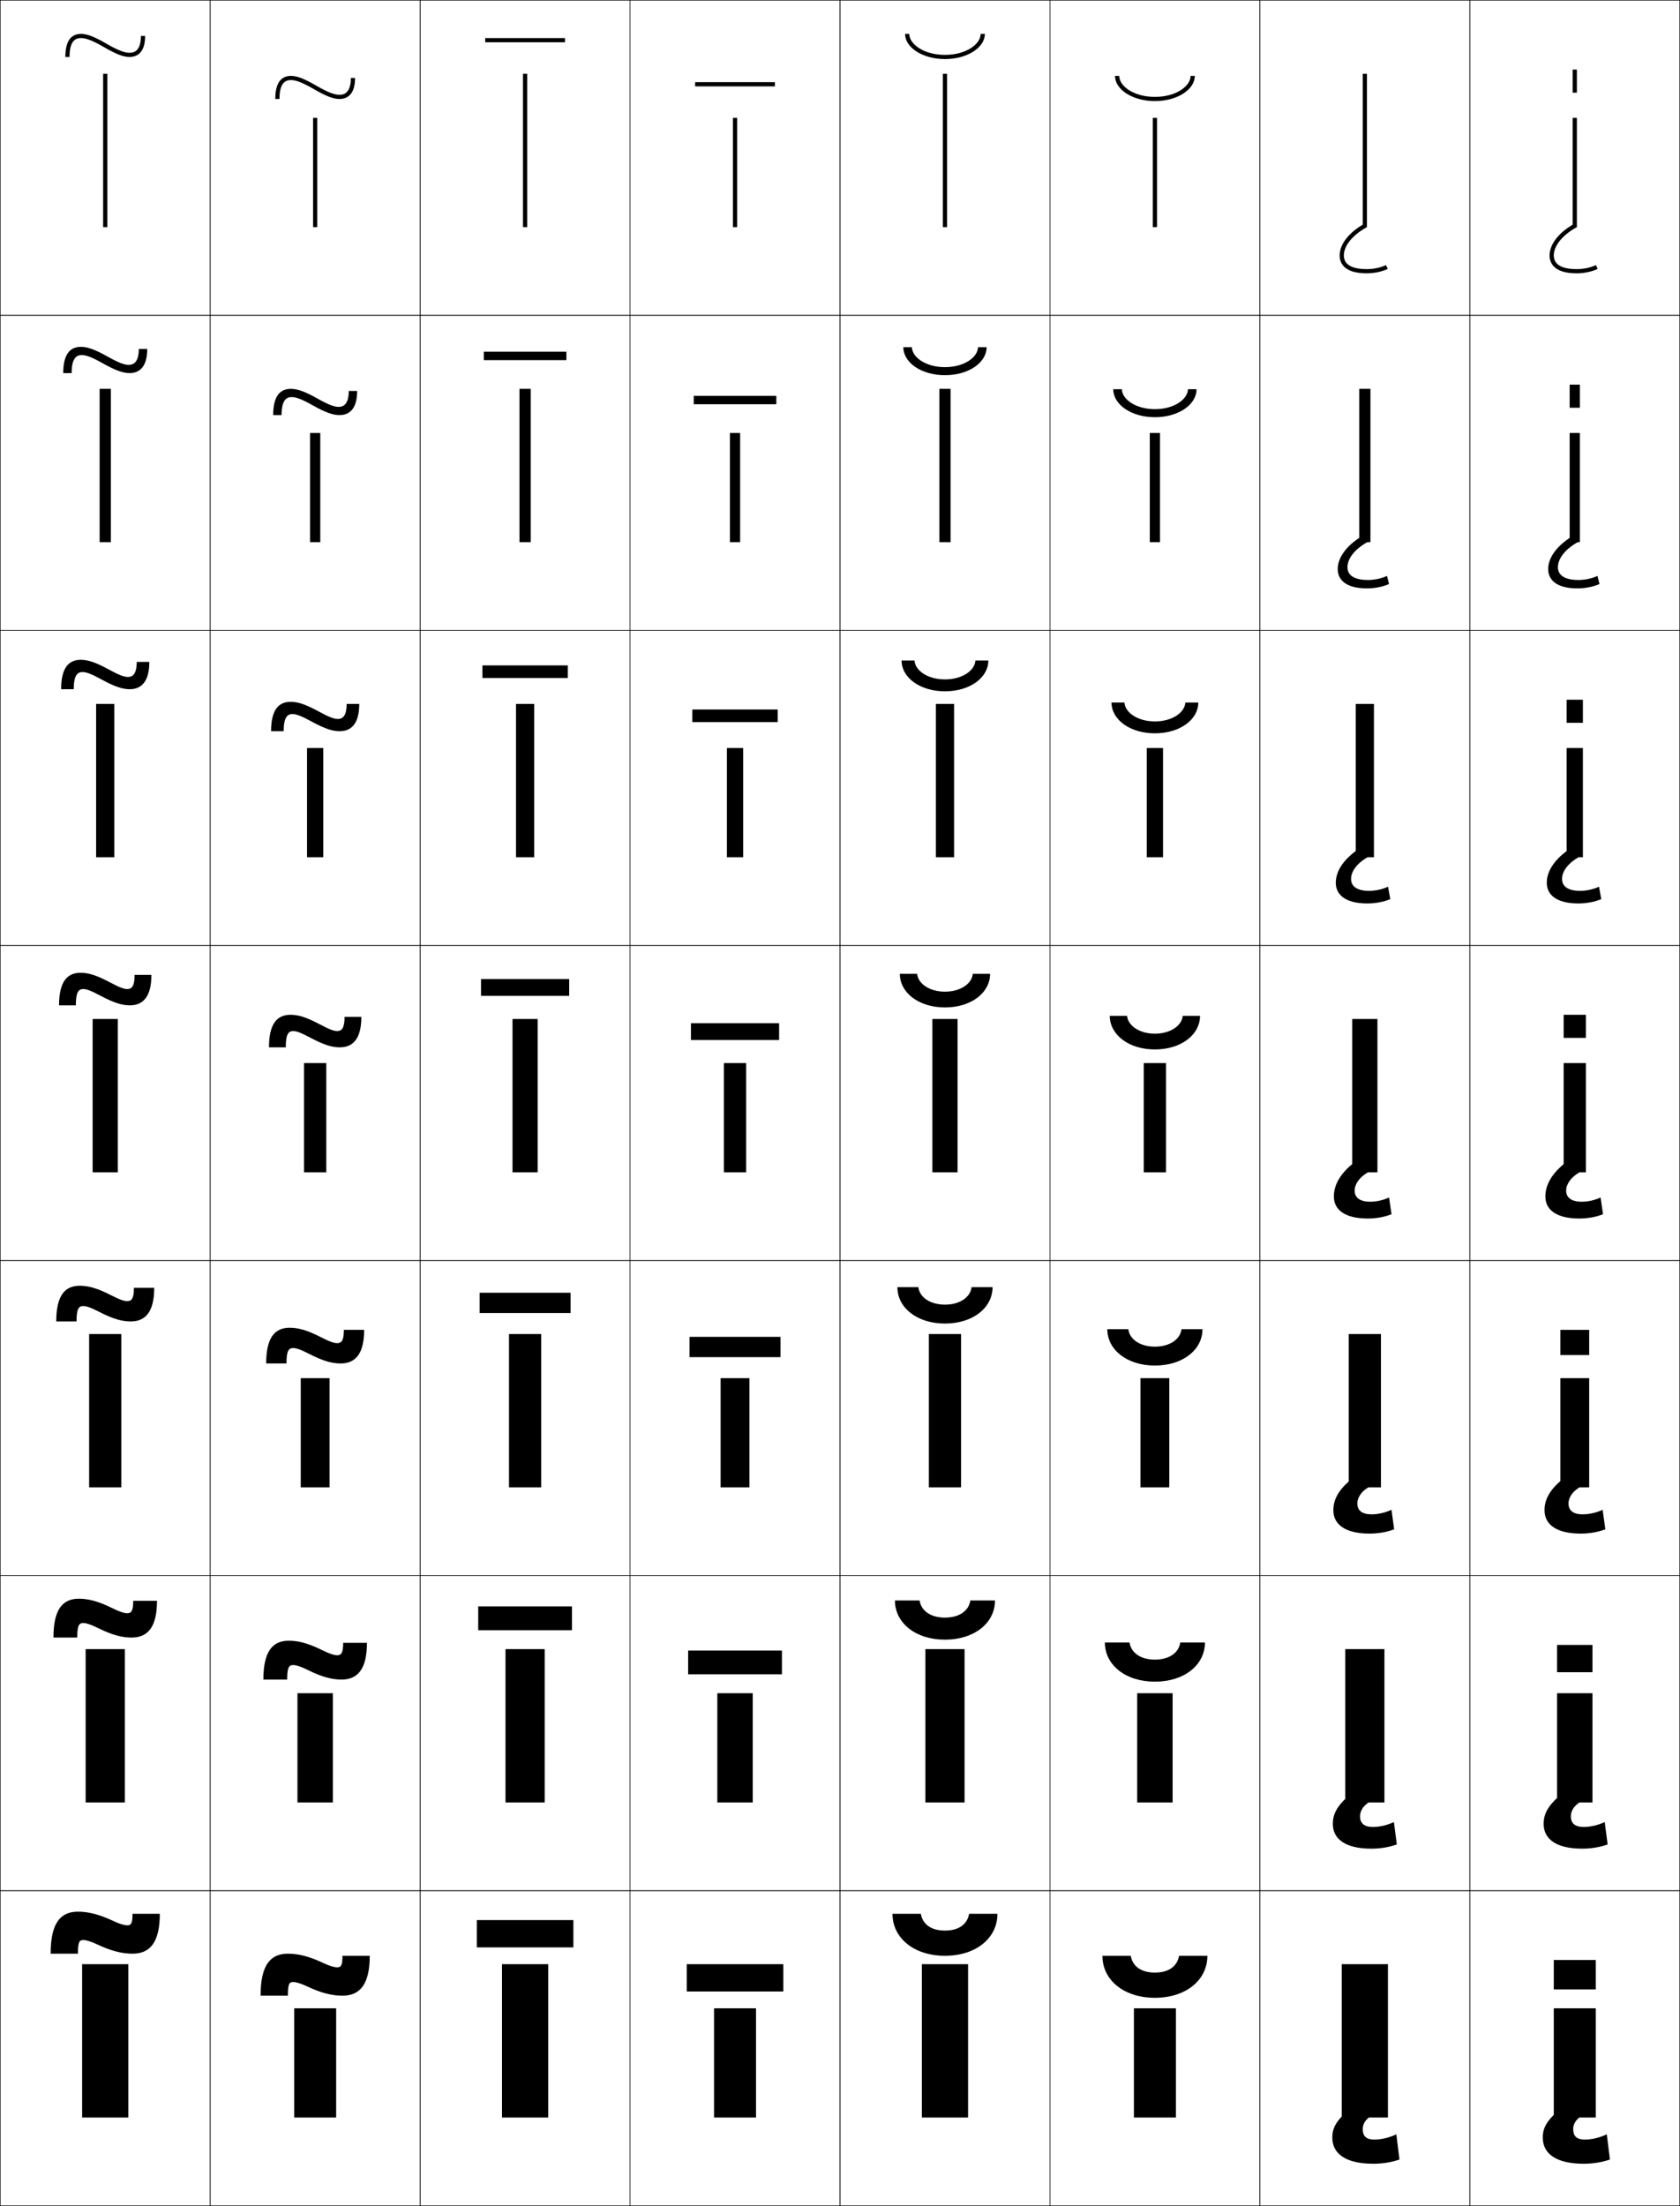 <?xml version="1.0" encoding="utf-8"?>
<!-- Generator: Adobe Illustrator 11 Build 225, SVG Export Plug-In . SVG Version: 6.0.0 Build 78)  -->
<!DOCTYPE svg PUBLIC "-//W3C//DTD SVG 1.0//EN"    "http://www.w3.org/TR/2001/REC-SVG-20010904/DTD/svg10.dtd">
<svg  xmlns="http://www.w3.org/2000/svg" xmlns:xlink="http://www.w3.org/1999/xlink" xmlns:a="http://ns.adobe.com/AdobeSVGViewerExtensions/3.0/"
	 width="800.25" height="1050.25" viewBox="0 0 800.25 1050.25" overflow="visible" enable-background="new 0 0 800.25 1050.25"
	 xml:space="preserve">
		<g id="レイヤー1">
			<g>
				<rect x="0.125" y="0.125" fill="none" stroke="#000000" stroke-width="0.25" width="100" height="150"/> 
				<rect x="100.125" y="0.125" fill="none" stroke="#000000" stroke-width="0.25" width="100" height="150"/> 
				<rect x="200.125" y="0.125" fill="none" stroke="#000000" stroke-width="0.25" width="100" height="150"/> 
				<rect x="300.125" y="0.125" fill="none" stroke="#000000" stroke-width="0.25" width="100" height="150"/> 
				<rect x="400.125" y="0.125" fill="none" stroke="#000000" stroke-width="0.25" width="100" height="150"/> 
				<rect x="500.125" y="0.125" fill="none" stroke="#000000" stroke-width="0.25" width="100" height="150"/> 
				<rect x="600.125" y="0.125" fill="none" stroke="#000000" stroke-width="0.25" width="100" height="150"/> 
				<rect x="0.125" y="150.125" fill="none" stroke="#000000" stroke-width="0.25" width="100" height="150"/> 
				<rect x="100.125" y="150.125" fill="none" stroke="#000000" stroke-width="0.25" width="100" height="150"/> 
				<rect x="200.125" y="150.125" fill="none" stroke="#000000" stroke-width="0.25" width="100" height="150"/> 
				<rect x="300.125" y="150.125" fill="none" stroke="#000000" stroke-width="0.25" width="100" height="150"/> 
				<rect x="400.125" y="150.125" fill="none" stroke="#000000" stroke-width="0.25" width="100" height="150"/> 
				<rect x="500.125" y="150.125" fill="none" stroke="#000000" stroke-width="0.25" width="100" height="150"/> 
				<rect x="600.125" y="150.125" fill="none" stroke="#000000" stroke-width="0.25" width="100" height="150"/> 
				<rect x="0.125" y="300.125" fill="none" stroke="#000000" stroke-width="0.25" width="100" height="150"/> 
				<rect x="100.125" y="300.125" fill="none" stroke="#000000" stroke-width="0.25" width="100" height="150"/> 
				<rect x="200.125" y="300.125" fill="none" stroke="#000000" stroke-width="0.25" width="100" height="150"/> 
				<rect x="300.125" y="300.125" fill="none" stroke="#000000" stroke-width="0.25" width="100" height="150"/> 
				<rect x="400.125" y="300.125" fill="none" stroke="#000000" stroke-width="0.25" width="100" height="150"/> 
				<rect x="500.125" y="300.125" fill="none" stroke="#000000" stroke-width="0.25" width="100" height="150"/> 
				<rect x="600.125" y="300.125" fill="none" stroke="#000000" stroke-width="0.25" width="100" height="150"/> 
				<rect x="0.125" y="450.125" fill="none" stroke="#000000" stroke-width="0.25" width="100" height="150"/> 
				<rect x="100.125" y="450.125" fill="none" stroke="#000000" stroke-width="0.25" width="100" height="150"/> 
				<rect x="200.125" y="450.125" fill="none" stroke="#000000" stroke-width="0.25" width="100" height="150"/> 
				<rect x="300.125" y="450.125" fill="none" stroke="#000000" stroke-width="0.25" width="100" height="150"/> 
				<rect x="400.125" y="450.125" fill="none" stroke="#000000" stroke-width="0.25" width="100" height="150"/> 
				<rect x="500.125" y="450.125" fill="none" stroke="#000000" stroke-width="0.25" width="100" height="150"/> 
				<rect x="600.125" y="450.125" fill="none" stroke="#000000" stroke-width="0.25" width="100" height="150"/> 
				<rect x="0.125" y="600.125" fill="none" stroke="#000000" stroke-width="0.25" width="100" height="150"/> 
				<rect x="100.125" y="600.125" fill="none" stroke="#000000" stroke-width="0.25" width="100" height="150"/> 
				<rect x="200.125" y="600.125" fill="none" stroke="#000000" stroke-width="0.25" width="100" height="150"/> 
				<rect x="300.125" y="600.125" fill="none" stroke="#000000" stroke-width="0.25" width="100" height="150"/> 
				<rect x="400.125" y="600.125" fill="none" stroke="#000000" stroke-width="0.25" width="100" height="150"/> 
				<rect x="500.125" y="600.125" fill="none" stroke="#000000" stroke-width="0.25" width="100" height="150"/> 
				<rect x="600.125" y="600.125" fill="none" stroke="#000000" stroke-width="0.25" width="100" height="150"/> 
				<rect x="0.125" y="750.125" fill="none" stroke="#000000" stroke-width="0.25" width="100" height="150"/> 
				<rect x="100.125" y="750.125" fill="none" stroke="#000000" stroke-width="0.25" width="100" height="150"/> 
				<rect x="200.125" y="750.125" fill="none" stroke="#000000" stroke-width="0.25" width="100" height="150"/> 
				<rect x="300.125" y="750.125" fill="none" stroke="#000000" stroke-width="0.25" width="100" height="150"/> 
				<rect x="400.125" y="750.125" fill="none" stroke="#000000" stroke-width="0.25" width="100" height="150"/> 
				<rect x="500.125" y="750.125" fill="none" stroke="#000000" stroke-width="0.25" width="100" height="150"/> 
				<rect x="600.125" y="750.125" fill="none" stroke="#000000" stroke-width="0.25" width="100" height="150"/> 
				<rect x="0.125" y="900.125" fill="none" stroke="#000000" stroke-width="0.25" width="100" height="150"/> 
				<rect x="100.125" y="900.125" fill="none" stroke="#000000" stroke-width="0.25" width="100" height="150"/> 
				<rect x="200.125" y="900.125" fill="none" stroke="#000000" stroke-width="0.25" width="100" height="150"/> 
				<rect x="300.125" y="900.125" fill="none" stroke="#000000" stroke-width="0.25" width="100" height="150"/> 
				<rect x="400.125" y="900.125" fill="none" stroke="#000000" stroke-width="0.25" width="100" height="150"/> 
				<rect x="500.125" y="900.125" fill="none" stroke="#000000" stroke-width="0.25" width="100" height="150"/> 
				<rect x="600.125" y="900.125" fill="none" stroke="#000000" stroke-width="0.25" width="100" height="150"/> 
				<rect x="700.125" y="0.125" fill="none" stroke="#000000" stroke-width="0.25" width="100" height="150"/> 
				<rect x="700.125" y="150.125" fill="none" stroke="#000000" stroke-width="0.25" width="100" height="150"/> 
				<rect x="700.125" y="300.125" fill="none" stroke="#000000" stroke-width="0.25" width="100" height="150"/> 
				<rect x="700.125" y="450.125" fill="none" stroke="#000000" stroke-width="0.25" width="100" height="150"/> 
				<rect x="700.125" y="600.125" fill="none" stroke="#000000" stroke-width="0.25" width="100" height="150"/> 
				<rect x="700.125" y="750.125" fill="none" stroke="#000000" stroke-width="0.25" width="100" height="150"/> 
				<rect x="700.125" y="900.125" fill="none" stroke="#000000" stroke-width="0.25" width="100" height="150"/> 
			</g>
			<g>
				<rect x="39.125" y="935.125" width="22" height="73"/> 
				<rect x="40.792" y="785.125" width="18.667" height="73"/> 
				<rect x="42.458" y="635.125" width="15.333" height="73"/> 
				<rect x="44.125" y="485.125" width="12" height="73"/> 
				<rect x="45.791" y="335.125" width="8.667" height="73"/> 
				<rect x="47.458" y="185.125" width="5.333" height="73"/> 
				<rect x="49.125" y="35.125" width="2" height="73"/> 
			</g>
			<g>
				<rect x="140.125" y="956.125" width="20" height="52"/> 
				<rect x="141.691" y="806.125" width="16.867" height="52"/> 
				<rect x="143.258" y="656.125" width="13.733" height="52"/> 
				<rect x="144.825" y="506.125" width="10.6" height="52"/> 
				<rect x="146.258" y="356.125" width="7.733" height="52"/> 
				<rect x="147.692" y="206.125" width="4.867" height="52"/> 
				<rect x="149.125" y="56.125" width="2" height="52"/> 
			</g>
			<g>
				<rect x="239.125" y="935.125" width="22" height="73"/> 
				<rect x="240.791" y="785.125" width="18.667" height="73"/> 
				<rect x="242.458" y="635.125" width="15.333" height="73"/> 
				<rect x="244.125" y="485.125" width="12" height="73"/> 
				<rect x="245.792" y="335.125" width="8.667" height="73"/> 
				<rect x="247.458" y="185.125" width="5.333" height="73"/> 
				<rect x="249.125" y="35.125" width="2" height="73"/> 
			</g>
			<g>
				<rect x="340.125" y="956.125" width="20" height="52"/> 
				<rect x="341.691" y="806.125" width="16.867" height="52"/> 
				<rect x="343.258" y="656.125" width="13.733" height="52"/> 
				<rect x="344.825" y="506.125" width="10.6" height="52"/> 
				<rect x="346.258" y="356.125" width="7.733" height="52"/> 
				<rect x="347.692" y="206.125" width="4.867" height="52"/> 
				<rect x="349.125" y="56.125" width="2" height="52"/> 
			</g>
			<g>
				<rect x="439.125" y="935.125" width="22" height="73"/> 
				<rect x="440.791" y="785.125" width="18.667" height="73"/> 
				<rect x="442.458" y="635.125" width="15.334" height="73"/> 
				<rect x="444.125" y="485.125" width="12" height="73"/> 
				<rect x="445.792" y="335.125" width="8.666" height="73"/> 
				<rect x="447.458" y="185.125" width="5.334" height="73"/> 
				<rect x="449.125" y="35.125" width="2" height="73"/> 
			</g>
			<g>
				<rect x="540.125" y="956.125" width="20" height="52"/> 
				<rect x="541.691" y="806.125" width="16.866" height="52"/> 
				<rect x="543.259" y="656.125" width="13.732" height="52"/> 
				<rect x="544.825" y="506.125" width="10.6" height="52"/> 
				<rect x="546.258" y="356.125" width="7.733" height="52"/> 
				<rect x="547.691" y="206.125" width="4.867" height="52"/> 
				<rect x="549.125" y="56.125" width="2" height="52"/> 
			</g>
			<g>
				<path d="M54.125,914.625c-6.836-3.235-12.035-4.5-17-4.5c-8.472,0-13,5.622-13,20h13
					c0-5.561,0.658-6.5,2.5-6.5c1.286,0,3.506,0.583,6.5,2c6.836,3.235,12.035,4.5,17,4.5
					c8.385,0,13-5.461,13-19h-13c0,4.561-0.658,5.5-2.5,5.5
					C59.339,916.625,57.119,916.042,54.125,914.625z"/>
				<path d="M46.708,775.103c6.713,3.326,11.456,4.522,16,4.522
					c7.687,0,12.083-5.016,12.083-17.5H63.458c0,4.775-0.854,5.916-2.833,5.916
					c-1.369,0-3.479-0.608-7.083-2.394c-6.715-3.326-11.456-4.522-16-4.522
					c-7.811,0-12.083,5.212-12.083,18.5h11.333c0-5.702,0.814-6.917,2.833-6.917
					C40.993,772.708,43.104,773.317,46.708,775.103z"/>
				<path d="M47.292,624.58C53.894,627.975,58.168,629.125,62.292,629.125
					c6.989,0,11.167-4.569,11.167-16h-9.667c0,4.989-1.049,6.333-3.167,6.333
					c-1.451,0-3.458-0.624-7.667-2.788c-6.603-3.395-10.876-4.545-15-4.545
					c-7.149,0-11.167,4.803-11.167,17h9.667c0-5.844,0.971-7.333,3.167-7.333
					C41.076,621.792,43.083,622.416,47.292,624.58z"/>
				<path d="M47.875,474.058c6.498,3.45,10.297,4.567,14,4.567c6.291,0,10.25-4.124,10.25-14.5h-8
					c0,5.204-1.244,6.75-3.5,6.75c-1.533,0-3.441-0.63-8.25-3.183
					c-6.498-3.45-10.297-4.567-14-4.567c-6.488,0-10.25,4.393-10.25,15.5h8
					c0-5.985,1.127-7.75,3.5-7.75C41.158,470.875,43.066,471.505,47.875,474.058z"/>
				<path d="M48.458,323.535c6.228,3.397,9.919,4.59,13.334,4.59
					c5.334,0,9.333-3.327,9.333-13h-6c0,6.136-2.209,7.167-4.167,7.167
					c-1.83,0-4.198-0.855-9.167-3.577c-6.228-3.398-9.918-4.59-13.333-4.59
					c-5.984,0-9.333,4.162-9.333,14H35.125c0-6.679,1.797-8.167,4.166-8.167
					C41.122,319.958,43.49,320.813,48.458,323.535z"/>
				<path d="M49.041,173.013c5.957,3.345,9.541,4.612,12.667,4.612
					c4.378,0,8.417-2.531,8.417-11.5h-4c0,7.068-3.174,7.583-4.833,7.583
					c-2.127,0-4.956-1.081-10.083-3.971C45.252,166.393,41.668,165.125,38.542,165.125
					c-5.481,0-8.417,3.932-8.417,12.5h4c0-7.374,2.468-8.583,4.833-8.583
					C41.085,169.042,43.914,170.122,49.041,173.013z"/>
				<path d="M31.125,27.125h2c0-8.067,3.139-9,5.5-9c2.424,0,5.713,1.306,10.999,4.365
					C55.311,25.782,58.787,27.125,61.625,27.125c3.422,0,7.5-1.734,7.5-10h-2c0,8-4.14,8-5.5,8
					c-2.424,0-5.713-1.306-10.999-4.365C44.939,17.468,41.463,16.125,38.625,16.125
					C33.648,16.125,31.125,19.826,31.125,27.125z"/>
			</g>
			<g>
				<path d="M154.125,934.625c-6.836-3.235-12.035-4.5-17-4.5c-8.472,0-13,5.622-13,20h13
					c0-5.561,0.658-6.5,2.5-6.5c1.286,0,3.506,0.583,6.5,2c6.836,3.235,12.035,4.5,17,4.5
					c8.385,0,13-5.461,13-19h-13c0,4.561-0.658,5.5-2.5,5.5
					C159.339,936.625,157.119,936.042,154.125,934.625z"/>
				<path d="M146.708,795.103c6.714,3.326,11.456,4.522,16,4.522
					c7.687,0,12.083-5.016,12.083-17.5h-11.333c0,4.774-0.854,5.916-2.833,5.916
					c-1.369,0-3.48-0.608-7.083-2.394c-6.714-3.326-11.456-4.522-16-4.522
					c-7.81,0-12.083,5.212-12.083,18.5h11.333c0-5.702,0.815-6.917,2.834-6.917
					C140.993,792.708,143.104,793.317,146.708,795.103z"/>
				<path d="M147.292,644.58c6.603,3.395,10.876,4.545,15,4.545
					c6.989,0,11.167-4.569,11.167-16h-9.667c0,4.989-1.049,6.333-3.167,6.333
					c-1.451,0-3.458-0.624-7.667-2.788c-6.603-3.395-10.876-4.545-15-4.545
					c-7.149,0-11.167,4.803-11.167,17h9.667c0-5.844,0.971-7.333,3.167-7.333
					C141.076,641.792,143.083,642.416,147.292,644.58z"/>
				<path d="M147.875,494.058c6.498,3.45,10.297,4.567,14,4.567c6.291,0,10.25-4.124,10.25-14.5h-8
					c0,5.204-1.244,6.75-3.5,6.75c-1.533,0-3.441-0.63-8.25-3.183
					c-6.498-3.45-10.297-4.567-14-4.567c-6.488,0-10.25,4.393-10.25,15.5h8
					c0-5.985,1.127-7.75,3.5-7.75C141.158,490.875,143.066,491.505,147.875,494.058z"/>
				<path d="M129.125,348.125h6c0-6.679,1.798-8.167,4.167-8.167
					c1.83,0,4.198,0.855,9.167,3.577c6.228,3.398,9.918,4.59,13.333,4.59
					c5.335,0,9.333-3.328,9.333-13h-6c0,6.136-2.209,7.167-4.167,7.167
					c-1.83,0-4.199-0.855-9.166-3.577c-6.228-3.397-9.919-4.59-13.334-4.59
					C132.474,334.125,129.125,338.287,129.125,348.125z"/>
				<path d="M130.125,197.625h4c0-7.374,2.468-8.583,4.833-8.583
					c2.127,0,4.956,1.08,10.083,3.971c5.957,3.345,9.541,4.612,12.667,4.612
					c4.378,0,8.417-2.531,8.417-11.5h-4c0,7.068-3.174,7.583-4.833,7.583
					c-2.127,0-4.956-1.081-10.083-3.971c-5.957-3.345-9.541-4.612-12.667-4.612
					C133.061,185.125,130.125,189.057,130.125,197.625z"/>
				<path d="M131.125,47.125h2c0-8.067,3.139-9,5.5-9c2.424,0,5.713,1.306,10.999,4.365
					C155.311,45.782,158.787,47.125,161.625,47.125c3.422,0,7.5-1.734,7.5-10h-2c0,8-4.14,8-5.5,8
					c-2.424,0-5.713-1.306-10.999-4.365C144.939,37.468,141.463,36.125,138.625,36.125
					C133.648,36.125,131.125,39.826,131.125,47.125z"/>
			</g>
			<g>
				<rect x="327.125" y="935.125" width="46" height="13"/> 
				<rect x="327.792" y="785.791" width="44.667" height="11.334"/> 
				<rect x="328.458" y="636.458" width="43.333" height="9.667"/> 
				<rect x="329.125" y="487.125" width="42" height="8"/> 
				<rect x="329.791" y="337.792" width="40.667" height="6"/> 
				<rect x="330.458" y="188.458" width="39.333" height="4"/> 
				<rect x="331.125" y="39.125" width="38" height="2"/> 
			</g>
			<g>
				<rect x="227.125" y="914.125" width="46" height="13"/> 
				<rect x="227.791" y="764.791" width="44.667" height="11.334"/> 
				<rect x="228.458" y="615.458" width="43.333" height="9.667"/> 
				<rect x="229.125" y="466.125" width="42" height="8"/> 
				<rect x="229.792" y="316.792" width="40.667" height="6"/> 
				<rect x="230.458" y="167.458" width="39.333" height="4"/> 
				<rect x="231.125" y="18.125" width="38" height="2"/> 
			</g>
			<g>
				<path d="M450.125,919.125c6.521,0,10.63-2.94,11.5-8h13.5c0,11.576-10.236,20-25,20s-25-8.424-25-20
					h13.5C439.495,916.185,443.604,919.125,450.125,919.125z"/>
				<path d="M450.125,780.625c-14.045,0-23.834-7.982-23.834-18.667h11.75
					C438.746,766.862,443.288,770.125,450.125,770.125s11.378-3.263,12.083-8.167h11.75
					C473.958,772.643,464.169,780.625,450.125,780.625z"/>
				<path d="M450.125,630.125c-13.325,0-22.667-7.541-22.667-17.333h10
					C437.998,617.541,442.973,621.125,450.125,621.125s12.127-3.584,12.667-8.333h10
					C472.792,622.584,463.45,630.125,450.125,630.125z"/>
				<path d="M450.125,479.625c12.605,0,21.5-7.1,21.5-16h-8.25c-0.374,4.594-5.782,8.5-13.25,8.5
					s-12.876-3.906-13.25-8.5h-8.25C428.625,472.525,437.52,479.625,450.125,479.625z"/>
				<path d="M429.458,314.458H435.625c0.249,4.672,6.132,9,14.5,9s14.251-4.328,14.5-9h6.166
					c0,8.139-8.771,14.667-20.666,14.667C438.229,329.125,429.458,322.597,429.458,314.458z
					"/>
				<path d="M430.292,165.292H434.375c0.125,4.751,6.481,9.5,15.75,9.5
					s15.625-4.75,15.75-9.5h4.083c0,7.378-8.646,13.333-19.833,13.333
					S430.292,172.67,430.292,165.292z"/>
				<path d="M469.125,16.125c0,6.617-8.523,12-19,12s-19-5.383-19-12h2c0,4.829,6.831,10,17,10
					s17-5.171,17-10H469.125z"/>
			</g>
			<g>
				<path d="M550.125,939.125c6.521,0,10.63-2.94,11.5-8h13.5c0,11.576-10.236,20-25,20s-25-8.424-25-20
					h13.5C539.495,936.185,543.604,939.125,550.125,939.125z"/>
				<path d="M550.125,800.625c-14.044,0-23.833-7.982-23.833-18.667h11.75
					C538.746,786.862,543.288,790.125,550.125,790.125s11.378-3.263,12.083-8.167h11.75
					C573.958,792.643,564.169,800.625,550.125,800.625z"/>
				<path d="M550.125,650.125c-13.325,0-22.667-7.541-22.667-17.333h10
					C537.998,637.541,542.973,641.125,550.125,641.125s12.127-3.584,12.667-8.333h10
					C572.792,642.584,563.45,650.125,550.125,650.125z"/>
				<path d="M550.125,499.625c12.605,0,21.5-7.1,21.5-16h-8.25c-0.374,4.594-5.782,8.5-13.25,8.5
					s-12.876-3.906-13.25-8.5h-8.25C528.625,492.525,537.52,499.625,550.125,499.625z"/>
				<path d="M529.458,334.458H535.625c0.249,4.672,6.132,9,14.5,9s14.25-4.328,14.5-9h6.167
					c0,8.139-8.771,14.667-20.667,14.667
					C538.229,349.125,529.458,342.597,529.458,334.458z"/>
				<path d="M530.292,185.292H534.375c0.125,4.751,6.481,9.5,15.75,9.5s15.625-4.749,15.75-9.5h4.083
					c0,7.378-8.646,13.333-19.833,13.333S530.292,192.67,530.292,185.292z"/>
				<path d="M569.125,36.125c0,6.617-8.523,12-19,12s-19-5.383-19-12h2c0,4.829,6.831,10,17,10
					s17-5.171,17-10H569.125z"/>
			</g>
			<g>
				<g>
					<rect x="649.125" y="35.125" width="2" height="73"/> 
					<path d="M651.125,108.125c-7.229,3.975-11,9.117-11,13.5c0,5.372,5.891,6.5,10.834,6.5
						c3.291,0,6.659-0.694,9.241-1.905l0.85,1.811
						c-2.839,1.331-6.517,2.095-10.091,2.095c-11.166,0-12.834-5.326-12.834-8.5
						c0-5.407,4.5-11.109,12.037-15.252L651.125,108.125z"/>
				</g>
				<g>
					<rect x="647.458" y="185.125" width="5.334" height="73"/> 
					<path d="M651.282,258.125c-6.204,3.461-9.44,7.973-9.44,11.907
						c0,4.692,4.761,6.093,9.695,6.093c3.186,0,6.532-0.709,9.15-1.944
						l0.958,3.866c-3.007,1.329-6.781,2.079-10.492,2.079
						c-11.053,0-13.945-4.913-13.945-9.167c0-5.35,3.911-10.885,10.965-15.331
						L651.282,258.125z"/>
				</g>
				<g>
					<rect x="645.792" y="335.125" width="8.666" height="73"/> 
					<path d="M651.438,408.125c-5.177,2.947-7.88,6.829-7.88,10.314
						c0,4.012,3.632,5.686,8.558,5.686c3.08,0,6.405-0.724,9.059-1.983
						l1.067,5.92c-3.175,1.328-7.047,2.063-10.895,2.063
						c-10.94,0-15.056-4.5-15.056-9.833c0-5.294,3.322-10.66,9.893-15.41
						L651.438,408.125z"/>
				</g>
				<g>
					<rect x="644.125" y="485.125" width="12" height="73"/> 
					<path d="M635.375,569.625c0-5.237,2.734-10.436,8.821-15.488l7.399,3.988
						c-4.15,2.434-6.32,5.685-6.32,8.722c0,3.332,2.502,5.278,7.42,5.278
						c2.975,0,6.277-0.738,8.967-2.022l1.176,7.976
						c-3.342,1.326-7.312,2.047-11.296,2.047C640.715,580.125,635.375,576.039,635.375,569.625z"/>
				</g>
				<g>
					<rect x="642.458" y="635.125" width="15.333" height="73"/> 
					<path d="M635.125,718.958c0-4.797,2.287-9.283,7.714-13.992l8.933,3.159
						c-3.414,2.073-5.213,4.914-5.213,7.647c0,3.365,2.258,5.186,6.78,5.186
						c3.075,0,6.559-0.79,9.478-2.182l1.284,9.317
						c-3.51,1.324-7.577,2.031-11.698,2.031C640.812,730.125,635.125,725.817,635.125,718.958z"/>
				</g>
				<g>
					<rect x="640.792" y="785.125" width="18.666" height="73"/> 
					<path d="M634.875,868.292c0-4.356,1.84-8.133,6.607-12.496L651.948,858.125
						c-2.68,1.713-4.106,4.145-4.106,6.574c0,3.396,2.015,5.093,6.14,5.093
						c3.177,0,6.842-0.843,9.989-2.341l1.392,10.658
						c-3.676,1.323-7.841,2.016-12.099,2.016C640.91,880.125,634.875,875.597,634.875,868.292z"
						/>
				</g>
				<g>
					<rect x="639.125" y="935.125" width="22" height="73"/> 
					<path d="M634.625,1017.625c0-3.916,1.393-6.98,5.5-11l12,1.5c-1.944,1.353-3,3.374-3,5.5
						c0,3.43,1.771,5,5.5,5c3.277,0,7.123-0.895,10.5-2.5l1.5,12c-3.844,1.321-8.105,2-12.5,2
						C641.008,1030.125,634.625,1025.375,634.625,1017.625z"/>
				</g>
			</g>
			<g>
				<g>
					<rect x="749.125" y="33.125" width="2" height="11"/> 
					<rect x="749.125" y="56.125" width="2" height="52"/> 
					<path d="M751.125,108.125c-7.229,3.975-11,9.117-11,13.5c0,5.372,5.891,6.5,10.834,6.5
						c3.291,0,6.659-0.694,9.241-1.905l0.85,1.811
						c-2.839,1.331-6.517,2.095-10.091,2.095c-11.166,0-12.834-5.326-12.834-8.5
						c0-5.407,4.5-11.109,12.037-15.252L751.125,108.125z"/>
				</g>
				<g>
					<rect x="747.691" y="183.125" width="4.866" height="11"/> 
					<rect x="747.691" y="206.125" width="4.866" height="52"/> 
					<path d="M751.531,258.125c-6.203,3.461-9.439,7.973-9.439,11.907
						c0,4.692,4.761,6.093,9.695,6.093c3.187,0,6.532-0.709,9.15-1.944
						l0.958,3.866c-3.006,1.329-6.781,2.079-10.492,2.079
						c-11.054,0-13.945-4.913-13.945-9.167c0-5.35,3.912-10.885,10.965-15.331
						L751.531,258.125z"/>
				</g>
				<g>
					<rect x="746.259" y="333.125" width="7.732" height="11"/> 
					<rect x="746.259" y="356.125" width="7.732" height="52"/> 
					<path d="M751.938,408.125c-5.177,2.947-7.88,6.829-7.88,10.314
						c0,4.012,3.632,5.686,8.558,5.686c3.08,0,6.405-0.724,9.059-1.983
						l1.067,5.92c-3.175,1.328-7.047,2.063-10.895,2.063
						c-10.94,0-15.056-4.5-15.056-9.833c0-5.294,3.322-10.66,9.893-15.41
						L751.938,408.125z"/>
				</g>
				<g>
					<rect x="744.825" y="483.125" width="10.6" height="11"/> 
					<rect x="744.825" y="506.125" width="10.6" height="52"/> 
					<path d="M736.125,569.625c0-5.237,2.734-10.436,8.821-15.488l7.399,3.988
						c-4.15,2.434-6.32,5.685-6.32,8.722c0,3.332,2.502,5.278,7.42,5.278
						c2.975,0,6.277-0.738,8.967-2.022l1.176,7.976
						c-3.342,1.326-7.312,2.047-11.296,2.047C741.465,580.125,736.125,576.039,736.125,569.625z"/>
				</g>
				<g>
					<rect x="743.259" y="633.125" width="13.732" height="12"/> 
					<rect x="743.259" y="656.125" width="13.732" height="52"/> 
					<path d="M735.708,718.958c0-4.797,2.287-9.283,7.714-13.992l8.934,3.159
						c-3.415,2.073-5.214,4.914-5.214,7.647c0,3.365,2.259,5.186,6.78,5.186
						c3.075,0,6.56-0.79,9.478-2.182l1.284,9.317
						c-3.51,1.324-7.576,2.031-11.697,2.031
						C741.396,730.125,735.708,725.817,735.708,718.958z"/>
				</g>
				<g>
					<rect x="741.691" y="783.125" width="16.867" height="13"/> 
					<rect x="741.691" y="806.125" width="16.867" height="52"/> 
					<path d="M735.292,868.292c0-4.356,1.84-8.133,6.606-12.496L752.365,858.125
						c-2.68,1.713-4.106,4.145-4.106,6.574c0,3.396,2.015,5.093,6.14,5.093
						c3.177,0,6.841-0.843,9.989-2.341l1.392,10.658
						c-3.677,1.323-7.841,2.016-12.099,2.016
						C741.327,880.125,735.292,875.597,735.292,868.292z"/>
				</g>
				<g>
					<rect x="740.125" y="933.125" width="20" height="14"/> 
					<rect x="740.125" y="956.125" width="20" height="52"/> 
					<path d="M734.875,1017.625c0-3.916,1.393-6.98,5.5-11l12,1.5c-1.944,1.353-3,3.374-3,5.5
						c0,3.43,1.771,5,5.5,5c3.277,0,7.123-0.895,10.5-2.5l1.5,12c-3.844,1.321-8.105,2-12.5,2
						C741.258,1030.125,734.875,1025.375,734.875,1017.625z"/>
				</g>
			</g>
		</g>
	</svg>
